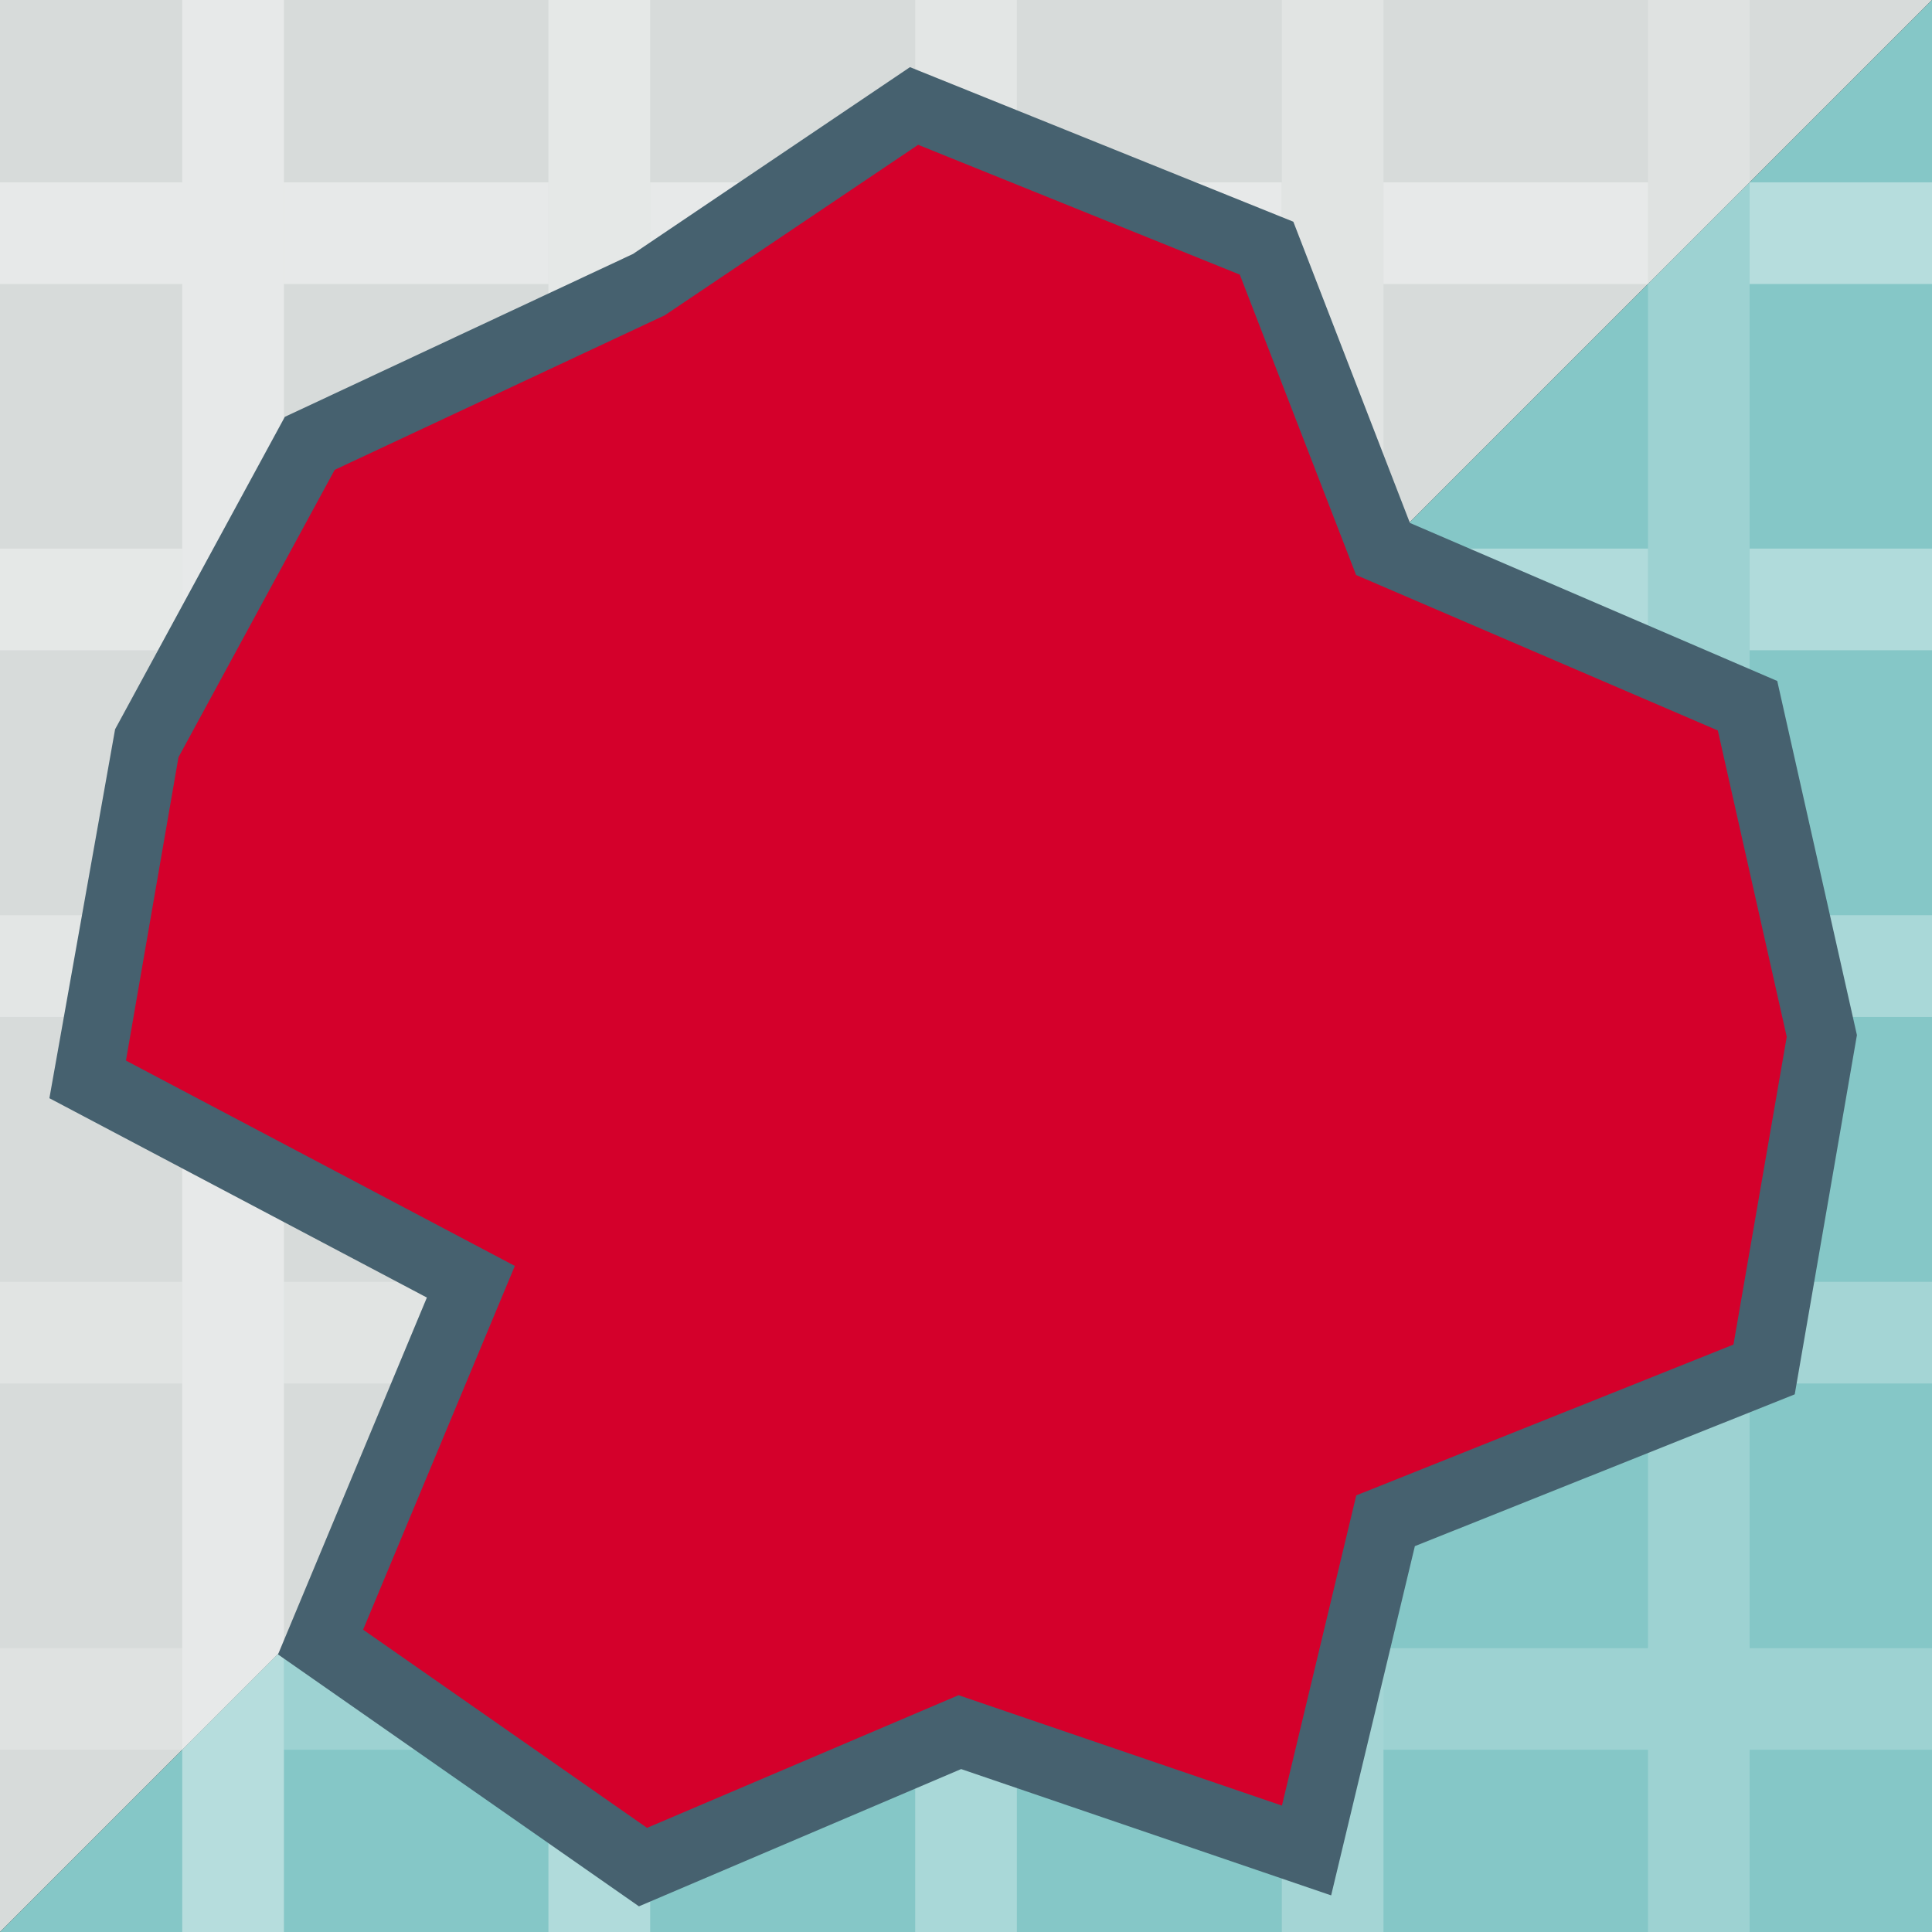 <?xml version="1.0" encoding="utf-8"?>
<!-- Generator: Adobe Illustrator 16.0.4, SVG Export Plug-In . SVG Version: 6.00 Build 0)  -->
<!DOCTYPE svg PUBLIC "-//W3C//DTD SVG 1.1//EN" "http://www.w3.org/Graphics/SVG/1.1/DTD/svg11.dtd">
<svg version="1.1" id="Layer_1" xmlns="http://www.w3.org/2000/svg" xmlns:xlink="http://www.w3.org/1999/xlink" x="0px" y="0px"
	 width="21px" height="21px" viewBox="0 0 21 21" enable-background="new 0 0 21 21" xml:space="preserve">
<rect x="0" y="0" width="21" height="21" fill="#333333" stroke="none"/>
<g id="mapKeyBlob">
	<polygon fill="#D7DBDA" points="0,21 0,0 21,0 	"/>
	<polygon fill="#85C7C7" points="21,21 0,21 21,0 	"/>
	<g>
		<g>
			<rect fill="none" width="21" height="21"/>
			<g>
				<rect y="3.087" fill="none" width="1.981" height="2.875"/>
				<rect x="11.053" y="15.039" fill="none" width="2.879" height="2.876"/>
				<rect x="15.038" fill="none" width="2.875" height="1.982"/>
				<rect x="3.086" y="3.087" fill="none" width="2.875" height="2.875"/>
				<rect x="3.086" fill="none" width="2.875" height="1.982"/>
				<rect y="7.068" fill="none" width="1.981" height="2.879"/>
				<rect x="3.086" y="19.019" fill="none" width="2.875" height="1.981"/>
				<rect x="15.038" y="7.068" fill="none" width="2.875" height="2.879"/>
				<rect y="15.039" fill="none" width="1.981" height="2.876"/>
				<rect y="11.053" fill="none" width="1.981" height="2.88"/>
				<rect x="7.067" y="19.019" fill="none" width="2.881" height="1.981"/>
				<rect x="15.038" y="3.087" fill="none" width="2.875" height="2.875"/>
				<rect x="7.067" y="7.068" fill="none" width="2.881" height="2.879"/>
				<rect x="7.067" y="3.087" fill="none" width="2.881" height="2.875"/>
				<rect x="11.053" y="3.087" fill="none" width="2.879" height="2.875"/>
				<rect x="7.067" y="15.039" fill="none" width="2.881" height="2.876"/>
				<rect x="7.067" y="11.053" fill="none" width="2.881" height="2.88"/>
				<rect x="3.086" y="15.039" fill="none" width="2.875" height="2.876"/>
				<rect x="11.053" y="11.053" fill="none" width="2.879" height="2.88"/>
				<rect x="3.086" y="11.053" fill="none" width="2.875" height="2.88"/>
				<rect x="3.086" y="7.068" fill="none" width="2.875" height="2.879"/>
				<rect x="7.067" fill="none" width="2.881" height="1.982"/>
				<rect x="11.053" y="7.068" fill="none" width="2.879" height="2.879"/>
				<rect x="15.038" y="11.053" fill="none" width="2.875" height="2.88"/>
				<rect x="19.018" fill="none" width="1.982" height="1.982"/>
				<rect x="19.018" y="11.053" fill="none" width="1.982" height="2.88"/>
				<rect x="15.038" y="15.039" fill="none" width="2.875" height="2.876"/>
				<rect x="19.018" y="7.068" fill="none" width="1.982" height="2.879"/>
				<rect x="19.018" y="3.087" fill="none" width="1.982" height="2.875"/>
				<rect fill="none" width="1.981" height="1.982"/>
				<rect x="19.018" y="19.019" fill="none" width="1.982" height="1.981"/>
				<rect y="19.019" fill="none" width="1.981" height="1.981"/>
				<rect x="11.053" fill="none" width="2.879" height="1.982"/>
				<rect x="15.038" y="19.019" fill="none" width="2.875" height="1.981"/>
				<rect x="19.018" y="15.039" fill="none" width="1.982" height="2.876"/>
				<rect x="11.053" y="19.019" fill="none" width="2.879" height="1.981"/>
				<g opacity="0.4">
					<rect x="7.067" y="1.982" fill="#FFFFFF" width="2.881" height="1.105"/>
					<rect x="11.053" y="1.982" fill="#FFFFFF" width="2.879" height="1.105"/>
					<rect x="15.038" y="1.982" fill="#FFFFFF" width="2.875" height="1.105"/>
					<rect x="3.086" y="1.982" fill="#FFFFFF" width="2.875" height="1.105"/>
					<rect x="19.018" y="1.982" fill="#FFFFFF" width="1.982" height="1.105"/>
					<rect y="1.982" fill="#FFFFFF" width="1.981" height="1.105"/>
				</g>
				<g opacity="0.35">
					<rect y="5.963" fill="#FFFFFF" width="1.981" height="1.105"/>
					<rect x="19.018" y="5.963" fill="#FFFFFF" width="1.982" height="1.105"/>
					<rect x="15.038" y="5.963" fill="#FFFFFF" width="2.875" height="1.105"/>
					<rect x="11.053" y="5.963" fill="#FFFFFF" width="2.879" height="1.105"/>
					<rect x="3.086" y="5.963" fill="#FFFFFF" width="2.875" height="1.105"/>
					<rect x="7.067" y="5.963" fill="#FFFFFF" width="2.881" height="1.105"/>
				</g>
				<g opacity="0.3">
					<rect x="3.086" y="9.948" fill="#FFFFFF" width="2.875" height="1.106"/>
					<rect x="7.067" y="9.948" fill="#FFFFFF" width="2.881" height="1.106"/>
					<rect x="19.018" y="9.948" fill="#FFFFFF" width="1.982" height="1.106"/>
					<rect x="15.038" y="9.948" fill="#FFFFFF" width="2.875" height="1.106"/>
					<rect y="9.948" fill="#FFFFFF" width="1.981" height="1.106"/>
					<rect x="11.053" y="9.948" fill="#FFFFFF" width="2.879" height="1.106"/>
				</g>
				<g opacity="0.25">
					<rect y="13.933" fill="#FFFFFF" width="1.981" height="1.105"/>
					<rect x="7.067" y="13.933" fill="#FFFFFF" width="2.881" height="1.105"/>
					<rect x="15.038" y="13.933" fill="#FFFFFF" width="2.875" height="1.105"/>
					<rect x="11.053" y="13.933" fill="#FFFFFF" width="2.879" height="1.105"/>
					<rect x="19.018" y="13.933" fill="#FFFFFF" width="1.982" height="1.105"/>
					<rect x="3.086" y="13.933" fill="#FFFFFF" width="2.875" height="1.105"/>
				</g>
				<g opacity="0.2">
					<rect x="15.038" y="17.915" fill="#FFFFFF" width="2.875" height="1.104"/>
					<rect x="3.086" y="17.915" fill="#FFFFFF" width="2.875" height="1.104"/>
					<rect x="11.053" y="17.915" fill="#FFFFFF" width="2.879" height="1.104"/>
					<rect y="17.915" fill="#FFFFFF" width="1.981" height="1.104"/>
					<rect x="19.018" y="17.915" fill="#FFFFFF" width="1.982" height="1.104"/>
					<rect x="7.067" y="17.915" fill="#FFFFFF" width="2.881" height="1.104"/>
				</g>
				<polygon opacity="0.4" fill="#FFFFFF" enable-background="new    " points="3.086,17.915 3.086,15.039 3.086,13.933 
					3.086,11.053 3.086,9.948 3.086,7.068 3.086,5.963 3.086,3.087 3.086,1.982 3.086,0 1.981,0 1.981,1.982 1.981,3.087 
					1.981,5.963 1.981,7.068 1.981,9.948 1.981,11.053 1.981,13.933 1.981,15.039 1.981,17.915 1.981,19.019 1.981,21 3.086,21 
					3.086,19.019 				"/>
				<polygon opacity="0.35" fill="#FFFFFF" enable-background="new    " points="7.067,17.915 7.067,15.039 7.067,13.933 
					7.067,11.053 7.067,9.948 7.067,7.068 7.067,5.963 7.067,3.087 7.067,1.982 7.067,0 5.961,0 5.961,1.982 5.961,3.087 
					5.961,5.963 5.961,7.068 5.961,9.948 5.961,11.053 5.961,13.933 5.961,15.039 5.961,17.915 5.961,19.019 5.961,21 7.067,21 
					7.067,19.019 				"/>
				<polygon opacity="0.3" fill="#FFFFFF" enable-background="new    " points="11.053,17.915 11.053,15.039 11.053,13.933 
					11.053,11.053 11.053,9.948 11.053,7.068 11.053,5.963 11.053,3.087 11.053,1.982 11.053,0 9.948,0 9.948,1.982 9.948,3.087 
					9.948,5.963 9.948,7.068 9.948,9.948 9.948,11.053 9.948,13.933 9.948,15.039 9.948,17.915 9.948,19.019 9.948,21 11.053,21 
					11.053,19.019 				"/>
				<polygon opacity="0.25" fill="#FFFFFF" enable-background="new    " points="15.038,17.915 15.038,15.039 15.038,13.933 
					15.038,11.053 15.038,9.948 15.038,7.068 15.038,5.963 15.038,3.087 15.038,1.982 15.038,0 13.933,0 13.933,1.982 13.933,3.087 
					13.933,5.963 13.933,7.068 13.933,9.948 13.933,11.053 13.933,13.933 13.933,15.039 13.933,17.915 13.933,19.019 13.933,21 
					15.038,21 15.038,19.019 				"/>
				<polygon opacity="0.2" fill="#FFFFFF" enable-background="new    " points="19.018,15.039 19.018,13.933 19.018,11.053 
					19.018,9.948 19.018,7.068 19.018,5.963 19.018,3.087 19.018,1.982 19.018,0 17.913,0 17.913,1.982 17.913,3.087 17.913,5.963 
					17.913,7.068 17.913,9.948 17.913,11.053 17.913,13.933 17.913,15.039 17.913,17.915 17.913,19.019 17.913,21 19.018,21 
					19.018,19.019 19.018,17.915 				"/>
			</g>
			<g>
				<polygon fill="#D4002B" points="3.484,17.848 5.118,13.933 0.954,11.732 1.581,8.106 3.367,4.819 7.067,3.087 9.937,1.152 
					13.768,2.697 15.033,5.967 18.995,7.671 19.803,11.261 19.175,14.886 15.062,16.53 14.203,20.114 10.434,18.827 6.989,20.295 
									"/>
				<path fill="#46616F" d="M6.945,20.721l-3.923-2.738l1.618-3.879l-4.103-2.167l0.714-4.01l1.845-3.396L6.881,2.76l3.01-2.03
					l4.167,1.68l1.267,3.274l3.993,1.718l0.866,3.849l-0.676,3.905l-4.129,1.65l-0.91,3.796l-4.022-1.373L6.945,20.721z
					 M3.947,17.714l3.086,2.154l3.386-1.442l3.515,1.2l0.808-3.372l4.1-1.639l0.579-3.345l-0.749-3.33L14.74,6.25l-1.264-3.265
					L9.98,1.574L7.226,3.427l-3.588,1.68L1.94,8.231l-0.571,3.297l4.227,2.232L3.947,17.714z"/>
			</g>
		</g>
	</g>
</g>
</svg>
